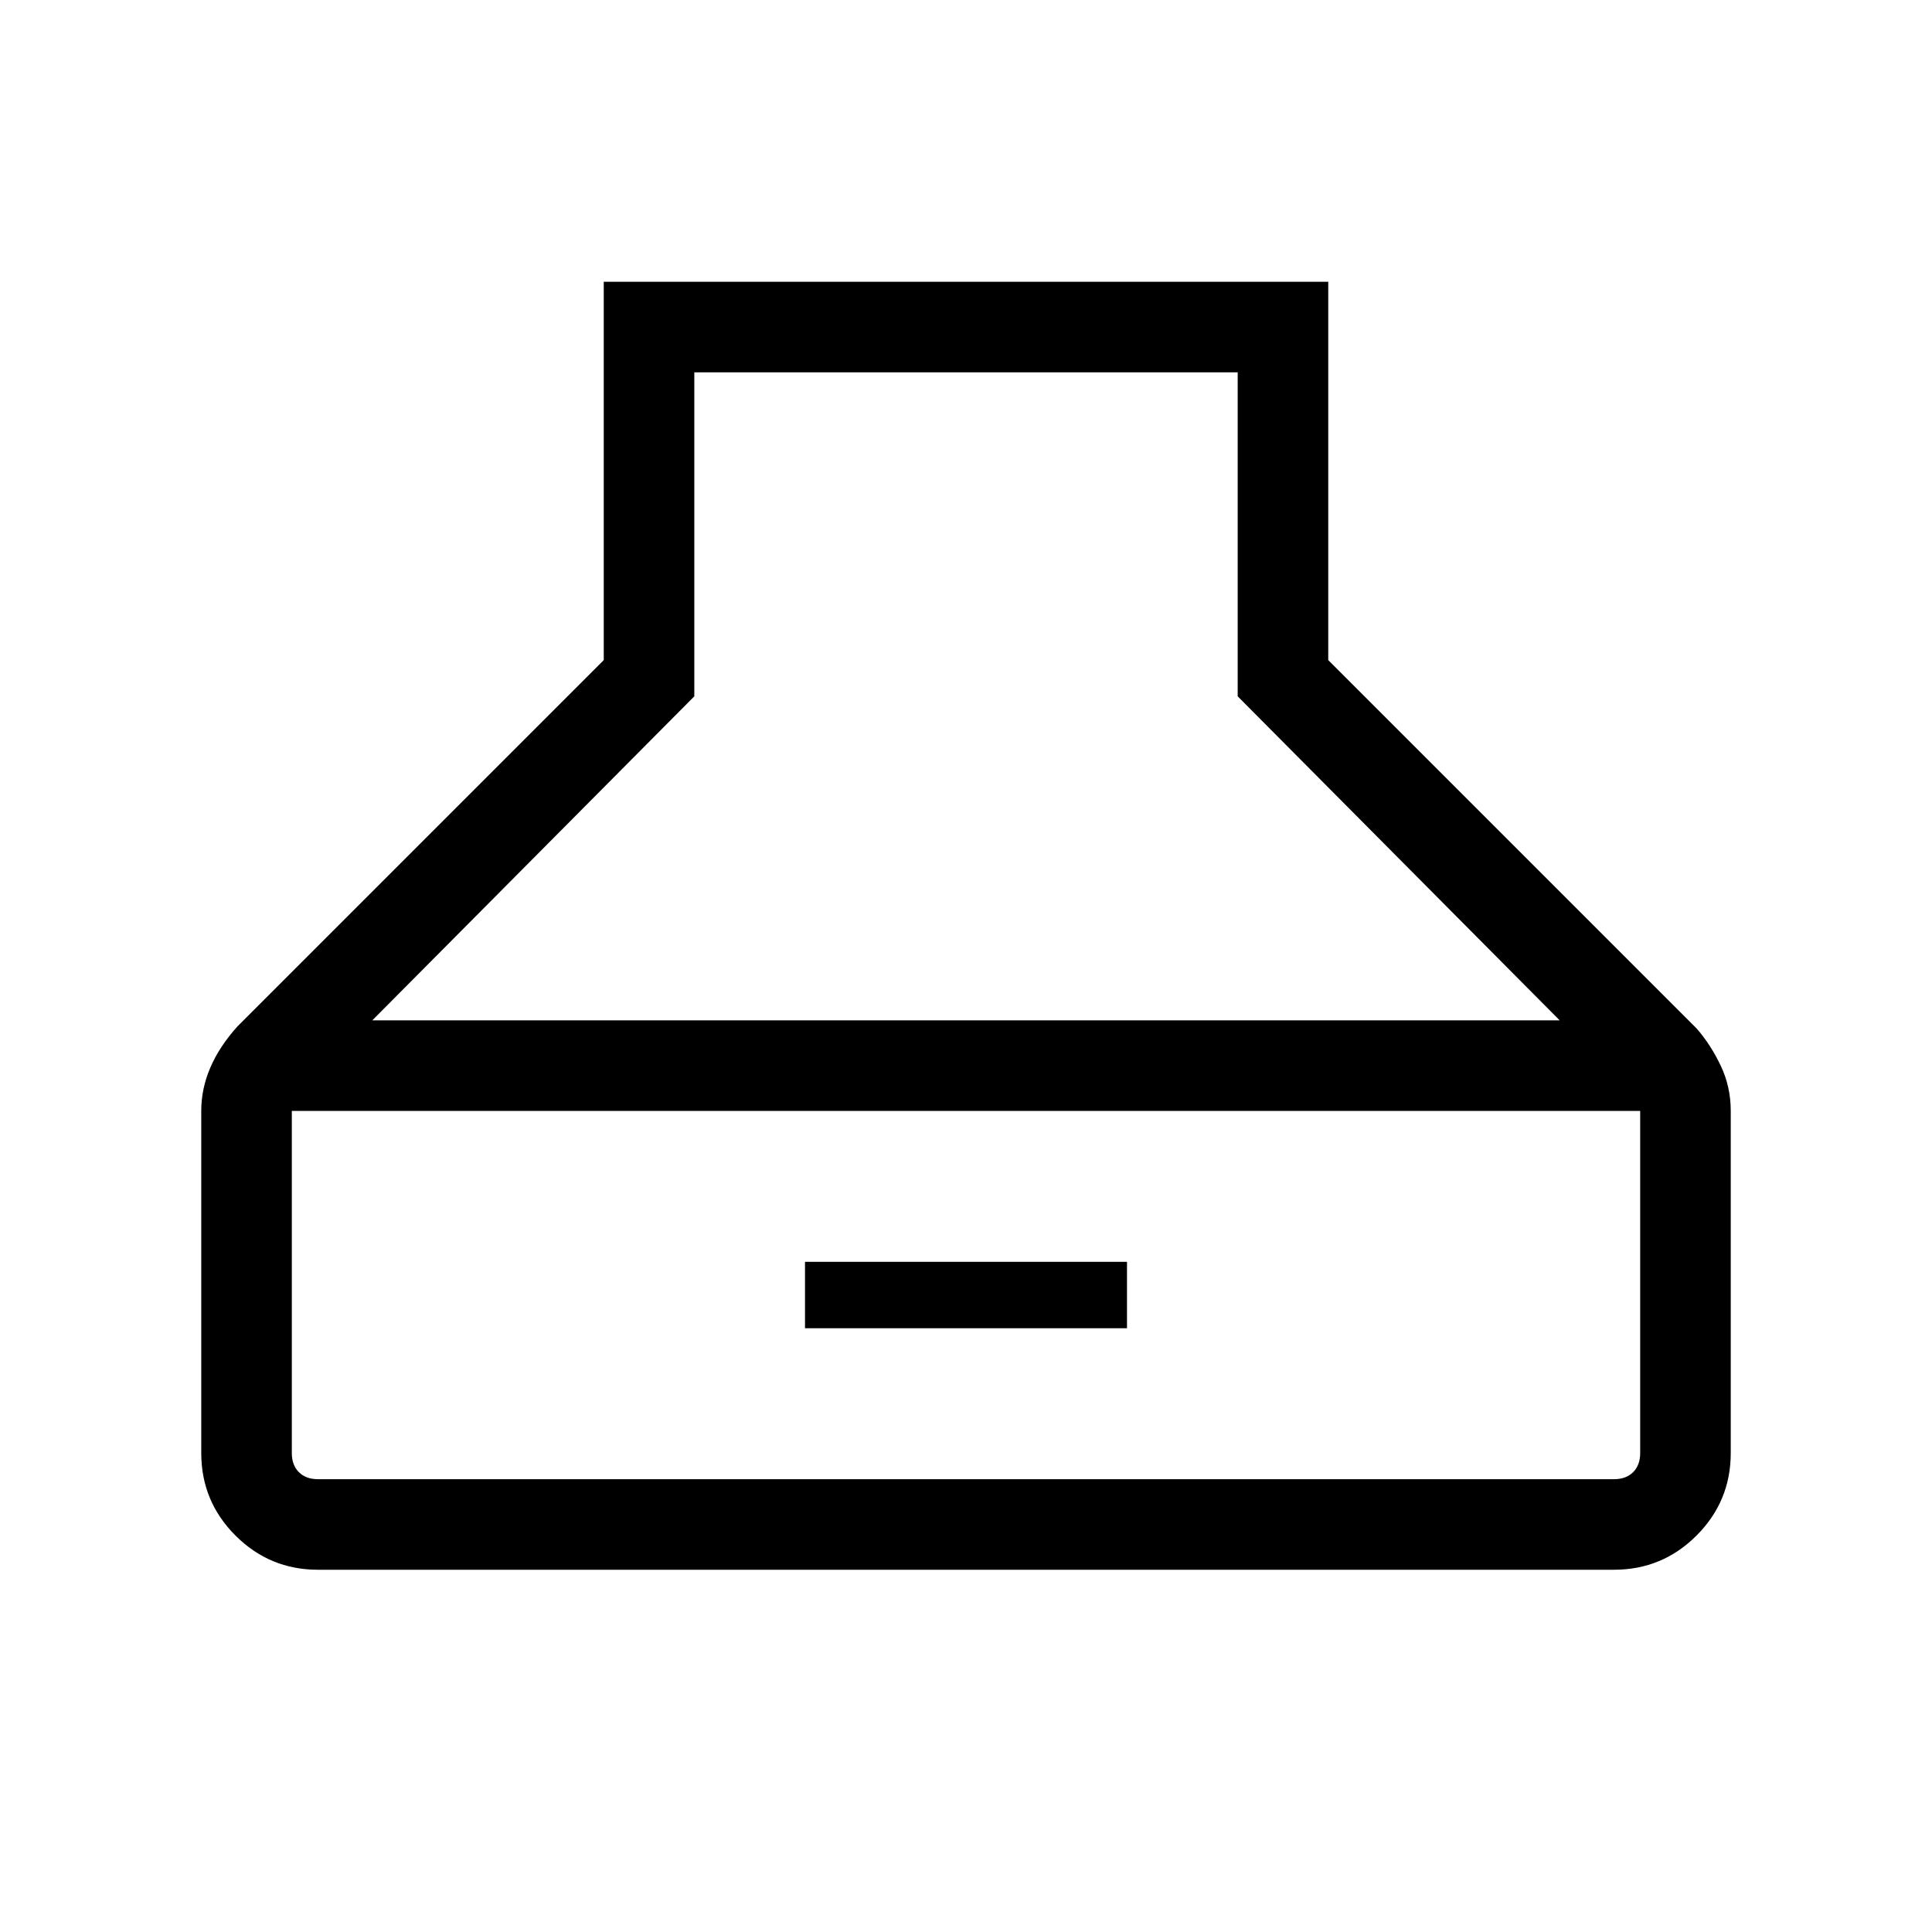 <svg xmlns="http://www.w3.org/2000/svg" viewBox="0 0 48 48"><path d="M7.9 39q-1.2 0-2.05-.85Q5 37.3 5 36.1v-8.5q0-.55.225-1.075Q5.45 26 5.9 25.5l9.1-9.1V7h18v9.4l9.15 9.15q.35.4.6.925T43 27.6v8.5q0 1.2-.85 2.05-.85.85-2.05.85Zm1.35-13.65h29.5l-8-8.05V9.25h-13.5v8.05ZM7.9 36.75h32.2q.3 0 .475-.175t.175-.475v-8.5H7.25v8.5q0 .3.175.475t.475.175ZM20 33v-1.65h8V33Z"/></svg>